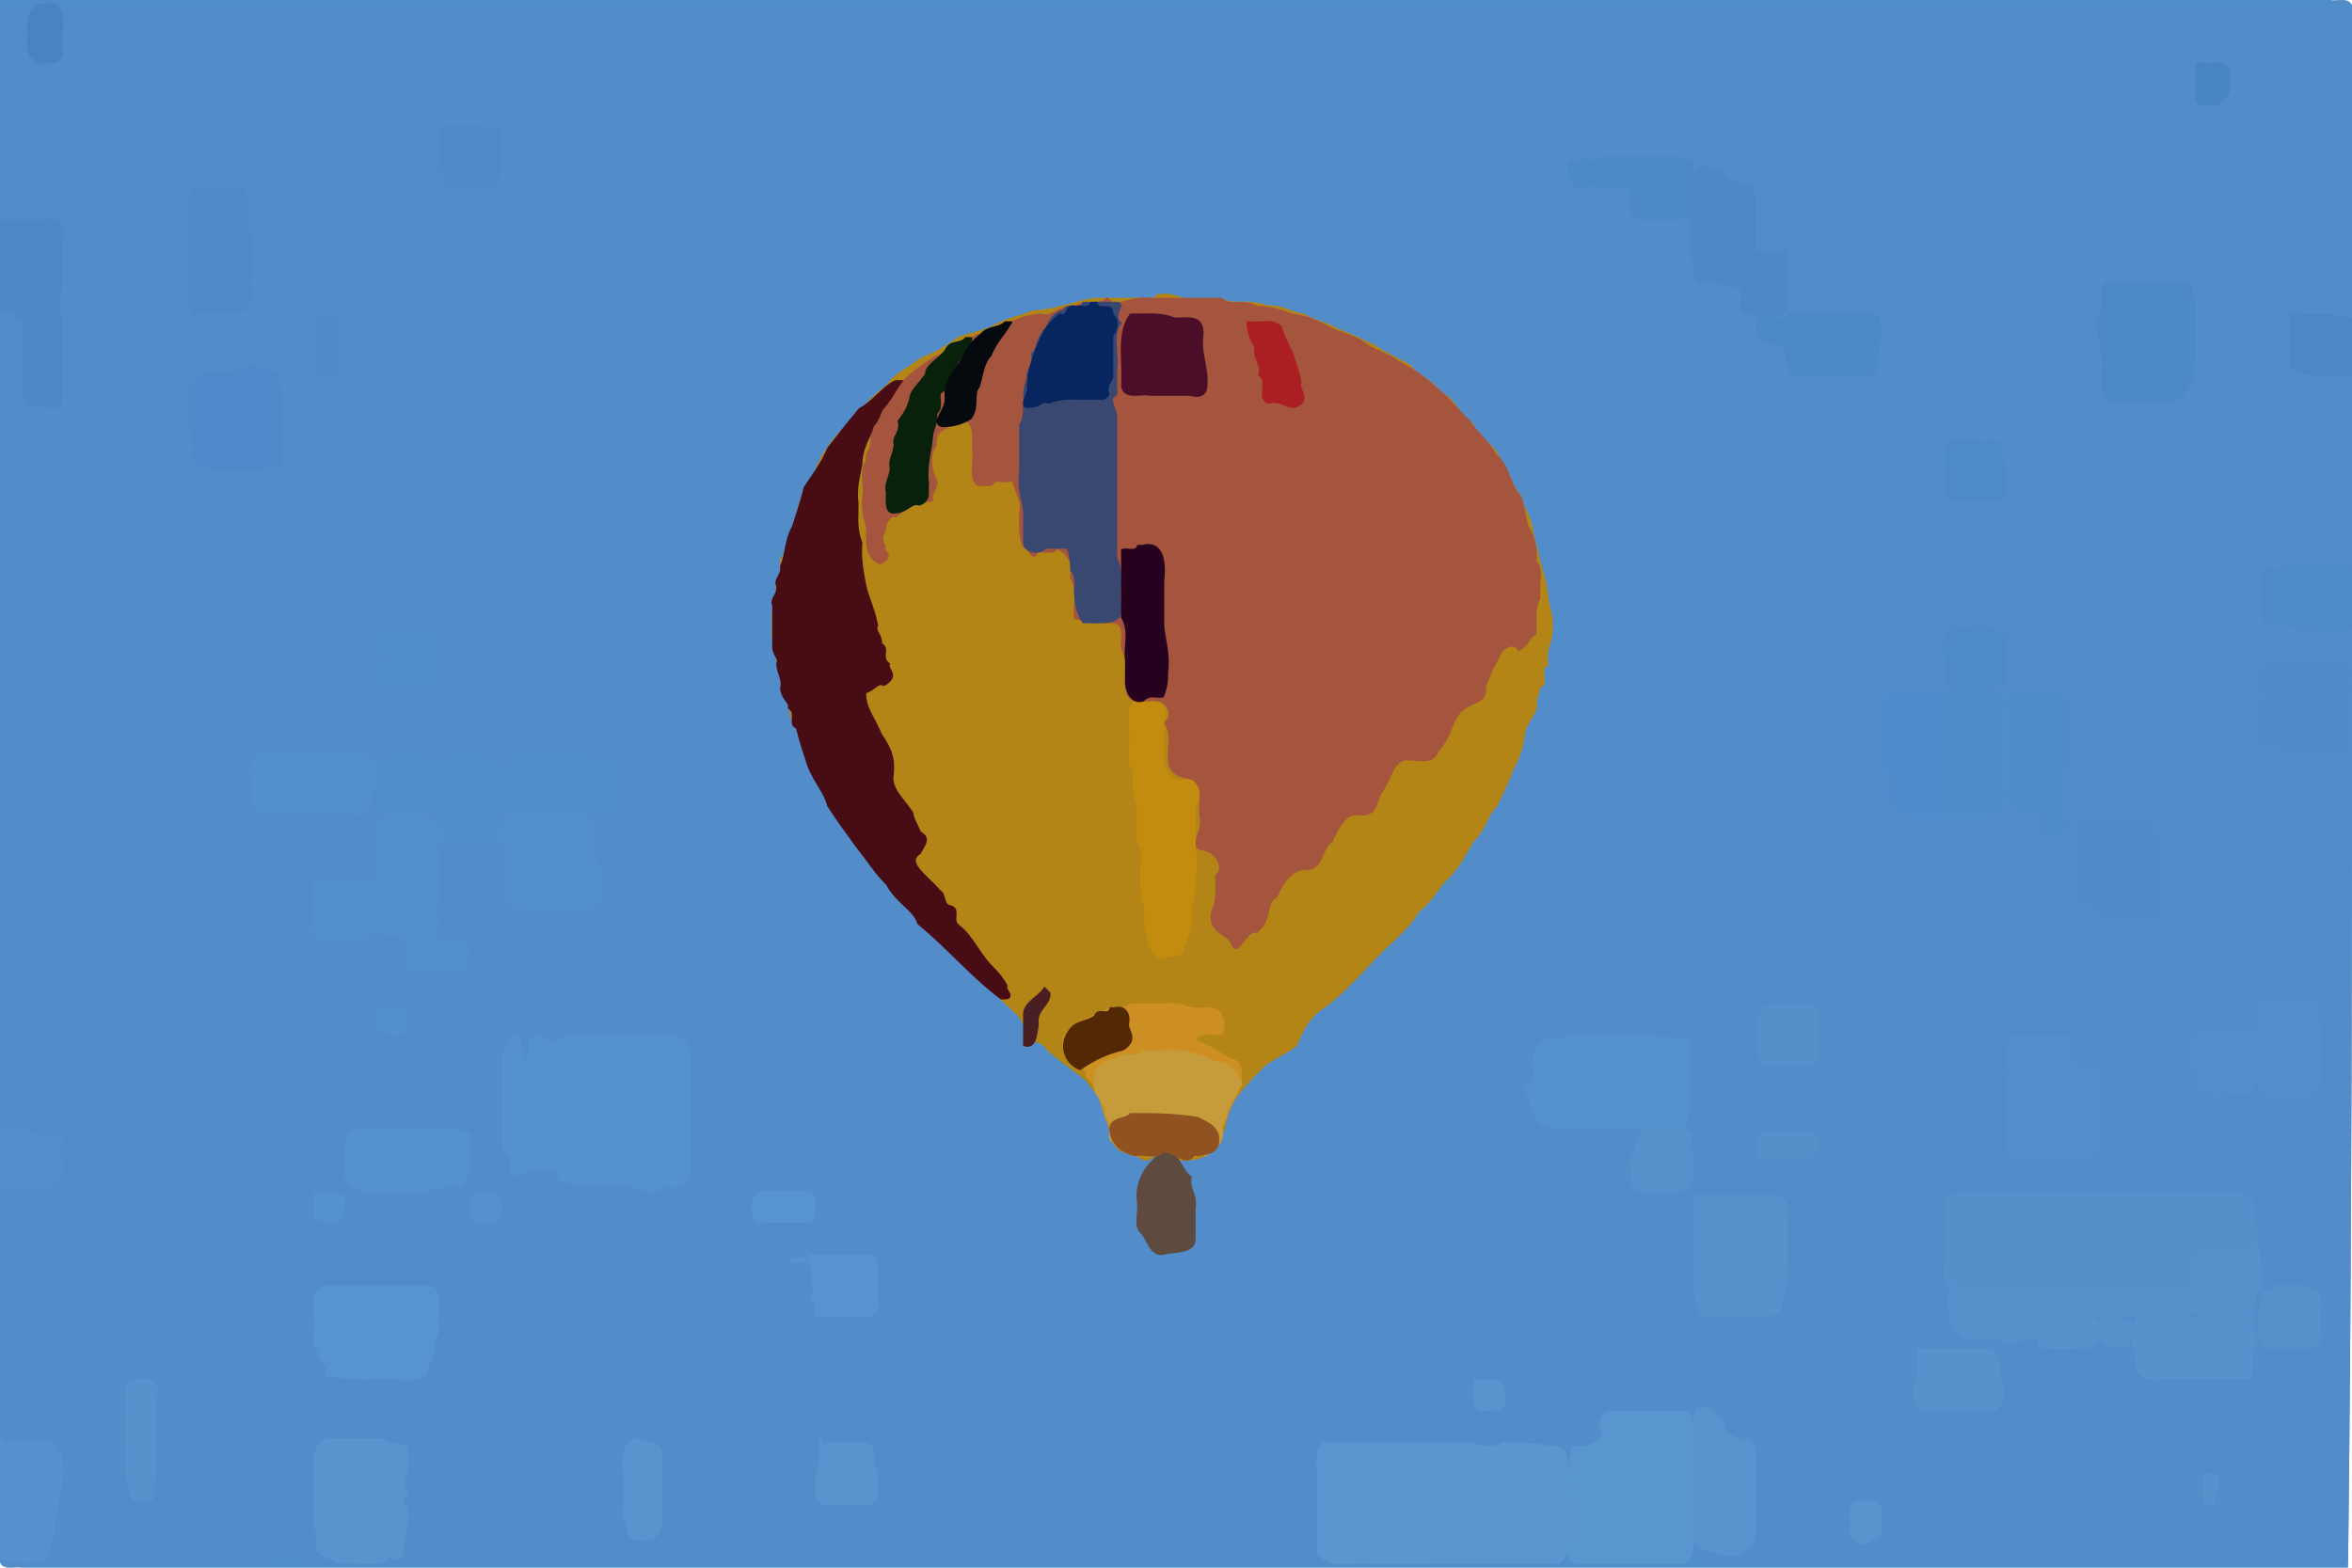 <svg xmlns="http://www.w3.org/2000/svg" width="600" height="400" viewbox="0 0 600 400">
<path d="M 0.50 0.50 C 0.50 83.17, 0.50 165.83, 0.50 248.50 C 0.50 290.83, 0.50 332.17, 0.50 373.50 C 0.50 379.17, 0.50 383.83, 0.50 388.50 C 0.50 391.83, 0.50 394.17, 0.50 396.50 C -0.53 400.86, 3.61 399.06, 5.50 399.50 C 16.50 399.50, 26.50 399.50, 36.50 399.50 C 58.17 399.50, 78.83 399.50, 99.50 399.50 C 266.50 399.50, 432.50 399.50, 598.50 399.50 C 599.50 316.83, 599.50 234.17, 599.50 151.50 C 599.50 109.17, 599.50 67.83, 599.50 26.50 C 599.50 20.83, 599.50 16.17, 599.50 11.50 C 599.50 8.17, 599.50 5.83, 599.50 3.50 C 600.53 -0.86, 596.39 0.94, 594.50 0.50 C 583.50 0.50, 573.50 0.50, 563.50 0.50 C 541.83 0.50, 521.17 0.50, 500.50 0.50 C 333.50 0.50, 167.50 0.50, 1.50 0.50 Z" fill="rgb(81.26,140.852,200.986)" stroke="rgb(81.26,140.852,200.986)" stroke-width="1" />
<path d="M 0.50 2.50 C 0.50 84.83, 0.50 167.17, 0.50 249.50 C 0.50 291.50, 0.50 332.50, 0.50 373.50 C 0.50 379.17, 0.50 383.83, 0.50 388.50 C 0.50 391.83, 0.50 394.17, 0.50 396.50 C 0.53 399.29, 5.50 398.92, 6.50 397.50 C 9.77 396.75, 10.97 398.53, 13.50 398.50 C 16.83 398.50, 19.17 398.50, 21.50 398.50 C 24.78 398.04, 27.87 399.54, 29.50 397.50 C 33.47 396.88, 35.26 398.85, 37.50 397.50 C 40.79 397.13, 42.67 397.77, 44.50 398.50 C 47.42 397.87, 50.70 396.28, 52.50 398.50 C 57.83 396.55, 63.52 397.89, 68.50 397.50 C 73.83 396.55, 79.52 397.89, 84.50 397.50 C 90.50 397.50, 95.50 397.50, 100.50 397.50 C 103.50 397.50, 105.50 397.50, 107.50 397.50 C 110.53 397.44, 112.95 397.32, 115.50 397.50 C 121.50 397.50, 126.50 397.50, 131.50 397.50 C 142.50 397.50, 152.50 397.50, 162.50 397.50 C 183.83 397.50, 204.17 397.50, 224.50 397.50 C 266.83 397.50, 308.17 397.50, 349.50 397.50 C 370.83 397.50, 391.17 397.50, 411.50 397.50 C 417.17 397.50, 421.83 397.50, 426.50 397.50 C 429.83 397.50, 432.17 397.50, 434.50 397.50 C 437.95 399.42, 439.83 397.65, 442.50 397.50 C 453.50 397.50, 463.50 397.50, 473.50 397.50 C 476.81 398.92, 478.03 396.71, 480.50 397.50 C 483.95 399.42, 485.83 397.65, 488.50 397.50 C 491.30 399.72, 494.58 398.13, 496.50 397.50 C 500.26 396.80, 501.74 399.20, 504.50 398.50 C 506.74 396.94, 510.26 396.94, 511.50 398.50 C 515.00 398.58, 516.73 396.77, 519.50 397.50 C 522.58 400.37, 524.81 396.39, 527.50 397.50 C 530.95 399.42, 532.83 397.65, 535.50 397.50 C 538.81 397.08, 540.03 399.29, 542.50 398.50 C 546.05 397.32, 548.47 397.44, 550.50 398.50 C 553.04 396.92, 556.96 396.92, 558.50 398.50 C 561.53 397.44, 563.95 397.32, 566.50 397.50 C 569.58 400.37, 571.81 396.39, 574.50 397.50 C 577.95 399.42, 579.83 397.65, 582.50 397.50 C 585.70 398.79, 588.30 398.79, 590.50 397.50 C 593.53 398.56, 595.95 398.68, 598.50 398.50 C 599.50 316.17, 599.50 233.83, 599.50 151.50 C 599.50 109.50, 599.50 68.50, 599.50 27.50 C 599.50 21.83, 599.50 17.17, 599.50 12.50 C 599.50 9.17, 599.50 6.83, 599.50 4.50 C 599.38 1.29, 595.26 3.08, 593.50 2.50 C 582.50 2.50, 572.50 2.50, 562.50 2.50 C 540.83 2.50, 520.17 2.50, 499.50 2.50 C 332.83 2.50, 167.17 2.50, 1.50 2.50 Z" fill="rgb(82.179,141.156,201.788)" stroke="rgb(82.179,141.156,201.788)" stroke-width="1" />
<path d="M 295.50 75.50 C 293.87 77.54, 290.78 76.04, 288.50 76.50 C 284.83 76.50, 282.17 76.50, 279.50 76.50 C 275.45 76.90, 273.20 78.25, 270.50 78.50 C 267.12 79.86, 263.88 79.14, 261.50 80.50 C 258.16 81.49, 255.71 82.21, 253.50 83.50 C 250.10 85.14, 247.11 85.37, 244.50 86.50 C 240.97 89.17, 238.32 90.54, 235.50 91.50 C 231.73 94.24, 228.74 95.47, 226.50 98.50 C 222.86 101.48, 221.48 102.86, 219.50 105.50 C 215.97 109.08, 213.05 111.51, 211.50 114.50 C 208.70 117.70, 208.67 121.04, 206.50 123.50 C 204.75 126.86, 203.82 129.55, 203.50 132.50 C 202.18 136.31, 201.25 138.87, 200.50 141.50 C 198.89 142.97, 199.70 144.44, 199.50 145.50 C 199.77 148.08, 197.70 148.70, 198.50 150.50 C 198.25 154.20, 196.90 156.45, 197.50 159.50 C 196.72 163.63, 199.00 165.49, 198.50 168.50 C 199.49 171.70, 199.51 174.30, 200.50 176.50 C 202.35 179.82, 201.38 183.30, 203.50 185.50 C 205.14 188.90, 205.37 191.89, 206.50 194.50 C 208.13 198.46, 209.64 201.05, 211.50 203.50 C 212.50 207.11, 214.78 209.19, 216.50 211.50 C 218.38 215.22, 220.27 217.93, 222.50 220.50 C 225.80 224.18, 227.54 227.09, 230.50 229.50 C 233.23 231.51, 234.52 235.62, 237.50 237.50 C 240.83 240.83, 243.17 243.17, 245.50 245.50 C 249.35 248.36, 250.71 249.93, 253.50 252.50 C 256.60 256.27, 260.58 258.25, 261.50 261.50 C 264.11 262.97, 263.30 264.44, 263.50 265.50 C 266.40 265.13, 267.08 267.70, 268.50 268.50 C 271.91 271.46, 274.82 273.20, 277.50 275.50 C 279.84 279.16, 282.76 281.17, 282.50 284.50 C 283.68 288.23, 283.17 291.66, 286.50 293.50 C 288.97 292.70, 289.03 295.30, 290.50 294.50 C 292.73 297.22, 293.95 294.04, 295.50 294.50 C 299.00 294.42, 300.73 296.23, 303.50 295.50 C 308.17 295.52, 310.00 291.86, 311.50 289.50 C 312.63 285.89, 312.86 282.90, 314.50 280.50 C 317.17 276.83, 319.83 274.17, 322.50 271.50 C 325.59 269.25, 328.22 268.31, 330.50 266.50 C 332.08 262.38, 333.66 259.68, 336.50 257.50 C 343.75 252.58, 348.73 245.60, 354.50 240.50 C 357.80 237.29, 360.13 235.09, 361.50 232.50 C 365.64 229.17, 366.60 225.93, 369.50 223.50 C 372.53 220.26, 373.76 217.27, 375.50 214.50 C 378.91 211.14, 378.97 207.81, 381.50 205.50 C 383.17 201.97, 384.54 199.32, 385.50 196.50 C 387.25 193.14, 388.18 190.45, 388.50 187.50 C 389.07 183.38, 392.44 181.83, 391.50 178.50 C 392.70 176.44, 391.89 174.97, 393.50 174.50 C 393.79 172.15, 392.72 170.24, 394.50 169.50 C 393.77 165.73, 395.58 164.00, 395.50 161.50 C 396.10 157.45, 394.75 155.20, 394.50 152.50 C 394.18 148.69, 393.25 146.13, 392.50 143.50 C 391.75 139.87, 390.82 137.31, 390.50 134.50 C 389.64 130.83, 387.89 128.95, 387.50 126.50 C 384.70 123.30, 384.67 119.96, 382.50 117.50 C 380.67 113.35, 376.55 111.56, 375.50 108.50 C 371.46 105.27, 370.63 101.88, 367.50 100.50 C 364.48 96.75, 361.52 96.25, 359.50 93.50 C 355.96 91.52, 353.14 90.23, 350.50 88.50 C 346.97 86.83, 344.32 85.46, 341.50 84.50 C 337.89 82.37, 334.90 82.14, 332.50 80.50 C 328.77 79.99, 326.63 78.05, 323.50 78.50 C 320.23 77.21, 317.32 77.46, 314.50 77.50 C 310.83 76.50, 308.17 76.50, 305.50 76.50 C 301.37 77.28, 299.51 75.00, 296.50 75.50 Z" fill="rgb(178.575,132.098,22.16)" stroke="rgb(178.575,132.098,22.16)" stroke-width="1" />
<path d="M 282.50 76.50 C 280.45 78.64, 276.65 76.58, 274.50 78.50 C 270.38 78.07, 268.83 81.44, 265.50 80.50 C 261.29 80.85, 258.86 82.09, 256.50 83.50 C 253.17 86.31, 249.23 84.24, 247.50 87.50 C 244.25 89.84, 241.17 90.17, 238.50 91.50 C 234.58 93.88, 232.01 96.13, 229.50 98.50 C 227.00 102.24, 226.08 105.21, 223.50 107.50 C 221.72 109.24, 222.79 111.15, 222.50 112.50 C 222.77 115.08, 220.70 115.70, 221.50 117.50 C 219.41 120.44, 220.99 123.90, 220.50 126.50 C 219.90 130.55, 221.25 132.80, 221.50 135.50 C 221.12 139.66, 221.81 142.36, 224.50 143.50 C 228.36 141.44, 224.49 141.03, 225.50 139.50 C 223.70 136.70, 225.77 136.08, 225.50 134.50 C 226.03 132.36, 227.36 131.03, 228.50 131.50 C 230.73 129.58, 231.95 128.64, 233.50 128.50 C 234.97 126.89, 236.44 127.70, 237.50 127.50 C 237.23 124.92, 239.30 124.30, 238.50 122.50 C 236.90 119.65, 236.90 115.35, 238.50 113.50 C 237.93 108.26, 243.49 108.98, 245.50 106.50 C 249.60 108.16, 248.21 111.68, 248.50 114.50 C 248.99 118.10, 247.41 121.56, 249.50 123.50 C 251.56 123.30, 253.03 124.11, 253.50 122.50 C 255.85 122.21, 257.76 123.28, 258.50 121.50 C 259.00 125.51, 261.28 127.37, 260.50 130.50 C 260.46 134.32, 260.21 137.23, 261.50 139.50 C 263.03 139.49, 263.44 143.36, 264.50 140.50 C 266.85 140.21, 268.76 141.28, 269.50 139.50 C 273.58 141.31, 273.86 144.27, 273.50 147.50 C 275.63 150.76, 273.98 154.58, 274.50 157.50 C 278.17 158.50, 280.83 158.50, 283.50 158.50 C 288.00 158.56, 285.96 163.26, 286.50 165.50 C 288.59 168.44, 287.01 171.90, 287.50 174.50 C 287.41 179.16, 290.63 178.59, 293.50 178.50 C 297.81 177.50, 300.14 182.55, 297.50 184.50 C 299.59 187.44, 298.01 190.90, 298.50 193.50 C 298.02 197.38, 302.10 198.21, 304.50 198.50 C 307.63 201.76, 305.98 205.58, 306.50 208.50 C 307.58 211.93, 303.47 215.62, 306.50 216.50 C 310.49 216.65, 312.95 221.63, 310.50 223.50 C 310.54 227.32, 310.79 230.23, 309.50 232.50 C 308.29 237.62, 312.72 237.63, 314.50 240.50 C 315.30 244.63, 317.68 236.76, 320.50 237.50 C 324.32 234.45, 322.28 230.39, 325.50 228.50 C 326.98 224.84, 329.30 221.89, 332.50 221.50 C 337.48 222.03, 336.58 216.28, 339.50 214.50 C 341.12 211.02, 343.13 207.00, 346.50 207.50 C 351.55 208.35, 350.63 203.37, 352.50 201.50 C 354.61 198.12, 355.26 194.03, 358.50 193.50 C 361.77 193.44, 365.62 194.80, 366.50 191.50 C 369.65 188.17, 369.84 185.03, 371.50 182.50 C 373.98 178.50, 379.29 179.60, 378.50 175.50 C 379.69 171.50, 381.38 169.12, 382.50 166.50 C 384.17 164.01, 386.83 164.01, 387.50 165.50 C 389.86 164.32, 389.64 162.48, 391.50 161.50 C 391.46 157.68, 391.21 154.77, 392.50 152.50 C 392.01 148.90, 393.59 145.44, 391.50 143.50 C 391.78 139.44, 391.01 136.82, 389.50 134.50 C 388.21 130.96, 388.82 127.62, 386.50 125.50 C 384.41 121.73, 384.22 118.59, 381.50 116.50 C 379.26 112.52, 376.30 110.25, 374.50 107.50 C 370.61 103.85, 369.37 101.61, 366.50 99.50 C 362.67 96.09, 359.70 94.01, 356.50 92.50 C 352.97 89.84, 349.83 89.65, 347.50 87.50 C 344.17 85.35, 341.03 85.16, 338.50 83.50 C 335.14 81.75, 332.45 80.82, 329.50 80.50 C 326.09 79.21, 323.42 78.57, 320.50 78.50 C 317.35 76.58, 313.55 78.64, 311.50 76.50 C 307.83 76.50, 305.17 76.50, 302.50 76.50 C 298.83 76.50, 296.17 76.50, 293.50 76.50 C 289.07 75.81, 286.93 78.19, 283.50 77.50 Z" fill="rgb(164.62,83.807,62.253)" stroke="rgb(164.62,83.807,62.253)" stroke-width="1" />
<path d="M 228.50 97.50 C 225.20 99.11, 222.80 102.89, 219.50 104.50 C 216.31 108.28, 213.94 111.40, 211.50 114.50 C 209.63 118.83, 207.39 121.59, 205.50 124.50 C 204.54 128.52, 203.46 131.48, 202.50 134.50 C 200.50 138.09, 200.82 141.63, 199.50 144.50 C 199.77 147.08, 197.70 147.70, 198.50 149.50 C 198.77 152.08, 196.70 152.70, 197.50 154.50 C 197.50 158.50, 197.50 161.50, 197.50 164.50 C 197.23 167.08, 199.30 167.70, 198.50 169.50 C 198.79 172.19, 200.09 173.45, 199.50 175.50 C 199.70 178.30, 201.77 178.92, 201.50 180.50 C 203.78 182.17, 201.22 184.83, 203.50 185.50 C 204.46 189.52, 205.54 192.48, 206.50 195.50 C 208.27 199.73, 210.73 202.27, 211.50 205.50 C 214.14 209.65, 216.43 212.53, 218.50 215.50 C 221.71 219.55, 223.63 222.72, 226.50 225.50 C 228.75 229.95, 233.42 231.98, 234.50 235.50 C 242.17 241.83, 248.38 249.26, 255.50 254.50 C 259.34 254.74, 255.79 252.65, 256.50 251.50 C 255.17 249.17, 253.83 247.83, 252.50 246.50 C 249.10 242.81, 247.90 239.19, 244.50 236.50 C 242.22 234.83, 244.78 232.17, 242.50 231.50 C 240.09 231.22, 241.07 228.08, 239.50 227.50 C 236.51 223.81, 230.42 220.19, 234.50 217.50 C 236.10 214.60, 236.78 213.92, 234.50 212.50 C 233.58 210.27, 232.64 209.05, 232.50 207.50 C 229.92 203.60, 226.84 201.33, 227.50 197.50 C 228.06 192.85, 226.30 190.17, 224.50 187.50 C 222.82 183.31, 220.20 180.51, 220.50 176.50 C 223.08 175.77, 223.70 173.70, 225.50 174.50 C 229.22 172.27, 226.04 171.05, 226.50 169.50 C 224.22 167.83, 226.78 165.17, 224.50 164.50 C 224.77 161.92, 222.70 161.30, 223.50 159.50 C 222.60 155.18, 221.21 152.48, 220.50 149.50 C 219.72 145.35, 219.16 142.11, 219.50 138.50 C 218.04 134.97, 218.57 131.61, 218.50 128.50 C 218.03 124.17, 218.97 121.42, 219.50 118.50 C 219.53 114.10, 221.65 111.56, 222.50 108.50 C 224.36 106.52, 224.14 104.68, 225.50 103.50 C 227.44 101.08, 228.28 99.21, 229.50 97.50 Z" fill="rgb(71.681,12.753,20.464)" stroke="rgb(71.681,12.753,20.464)" stroke-width="1" />
<path d="M 497.50 305.50 C 496.36 309.17, 496.37 313.31, 496.50 317.50 C 496.50 320.17, 496.50 321.83, 496.50 323.50 C 496.08 326.81, 498.29 328.03, 497.50 330.50 C 496.69 336.10, 498.85 340.89, 503.50 341.50 C 506.50 341.50, 508.50 341.50, 510.50 341.50 C 513.30 344.35, 515.26 340.75, 517.50 341.50 C 520.04 341.39, 520.61 338.43, 522.50 337.50 C 524.77 335.07, 527.19 335.42, 529.50 335.50 C 532.17 335.50, 533.83 335.50, 535.50 335.50 C 537.77 337.14, 540.19 334.52, 542.50 335.50 C 547.50 335.50, 551.50 335.50, 555.50 335.50 C 559.19 335.04, 559.81 335.04, 562.50 335.50 C 565.50 335.50, 567.50 335.50, 569.50 335.50 C 571.99 335.53, 575.03 336.00, 574.50 333.50 C 574.71 330.03, 576.92 328.81, 576.50 326.50 C 576.66 321.30, 574.76 317.95, 575.50 313.50 C 572.70 310.52, 575.85 309.26, 573.50 307.50 C 570.67 306.77, 568.79 306.13, 566.50 306.50 C 563.21 306.87, 561.33 306.23, 559.50 305.50 C 556.50 305.50, 554.50 305.50, 552.50 305.50 C 533.83 305.50, 516.17 305.50, 498.50 305.50 Z" fill="rgb(87.988,143.988,202.988)" stroke="rgb(87.988,143.988,202.988)" stroke-width="1" />
<path d="M 337.50 368.50 C 335.34 371.08, 337.04 375.25, 336.50 378.50 C 336.65 382.91, 335.90 386.69, 337.50 389.50 C 337.79 391.85, 336.72 393.76, 338.50 394.50 C 337.86 397.53, 339.47 399.14, 341.50 398.50 C 345.83 398.50, 349.17 398.50, 352.50 398.50 C 368.17 398.50, 382.83 398.50, 397.50 398.50 C 400.66 395.92, 398.96 391.75, 399.50 388.50 C 399.50 384.17, 399.50 380.83, 399.50 377.50 C 399.68 373.30, 399.90 368.26, 395.50 369.50 C 390.83 368.50, 387.17 368.50, 383.50 368.50 C 379.22 370.98, 376.24 367.83, 372.50 368.50 C 368.17 368.50, 364.83 368.50, 361.50 368.50 C 353.17 368.50, 345.83 368.50, 338.50 368.50 Z" fill="rgb(91.327,149.572,207.824)" stroke="rgb(91.327,149.572,207.824)" stroke-width="1" />
<path d="M 130.50 264.50 C 128.73 267.04, 128.24 270.12, 128.50 273.50 C 128.50 277.83, 128.50 281.17, 128.50 284.50 C 128.57 288.61, 128.04 291.97, 129.50 294.50 C 131.78 296.17, 129.22 298.83, 131.50 299.50 C 134.17 298.50, 135.83 298.50, 137.50 298.50 C 139.85 298.79, 141.76 297.72, 142.50 299.50 C 143.24 302.28, 145.15 301.21, 146.50 301.50 C 150.83 302.50, 154.17 302.50, 157.50 302.50 C 161.93 301.81, 164.07 304.19, 167.50 303.50 C 169.24 301.72, 171.15 302.79, 172.50 302.50 C 174.94 302.56, 175.72 300.11, 175.50 298.50 C 175.50 290.83, 175.50 284.17, 175.50 277.50 C 175.50 273.50, 175.50 270.50, 175.50 267.50 C 173.34 263.00, 168.89 265.04, 165.50 264.50 C 157.83 264.50, 151.17 264.50, 144.50 264.50 C 142.08 267.07, 141.40 265.17, 139.50 266.50 C 137.92 263.43, 134.78 264.69, 135.50 266.50 C 135.80 268.81, 135.38 271.07, 133.50 270.50 C 132.14 267.84, 133.39 265.52, 131.50 264.50 Z" fill="rgb(84.97,144.97,204.97)" stroke="rgb(84.97,144.97,204.97)" stroke-width="1" />
<path d="M 499.50 304.50 C 498.55 306.46, 495.42 304.40, 496.50 307.50 C 496.50 310.17, 496.50 311.83, 496.50 313.50 C 497.06 318.07, 495.32 322.60, 497.50 325.50 C 498.89 328.78, 504.46 326.87, 507.50 327.50 C 512.50 327.50, 516.50 327.50, 520.50 327.50 C 529.17 327.50, 536.83 327.50, 544.50 327.50 C 549.17 327.50, 552.83 327.50, 556.50 327.50 C 562.52 328.46, 556.21 318.02, 562.50 319.50 C 567.07 318.94, 571.60 320.68, 574.50 318.50 C 575.85 313.55, 573.72 310.63, 574.50 306.50 C 570.60 303.32, 566.07 305.06, 562.50 304.50 C 557.50 304.50, 553.50 304.50, 549.50 304.50 C 532.50 304.50, 516.50 304.50, 500.50 304.50 Z" fill="rgb(87.012,143.012,202.012)" stroke="rgb(87.012,143.012,202.012)" stroke-width="1" />
<path d="M 276.50 77.50 C 275.56 79.91, 272.44 77.09, 271.50 79.50 C 267.96 80.18, 267.90 83.36, 266.50 84.50 C 264.67 87.10, 264.87 89.12, 263.50 90.50 C 264.22 93.60, 261.78 94.40, 262.50 96.50 C 260.50 100.61, 262.50 105.39, 260.50 108.50 C 260.50 113.17, 260.50 116.83, 260.50 120.50 C 259.72 125.63, 261.85 128.55, 261.50 132.50 C 261.50 135.17, 261.50 136.83, 261.50 138.50 C 261.96 141.33, 266.09 140.79, 266.50 139.50 C 269.17 139.50, 270.83 139.50, 272.50 139.50 C 273.50 142.17, 273.50 143.83, 273.50 145.50 C 275.39 147.52, 274.14 149.84, 274.50 151.50 C 274.59 154.74, 275.34 156.70, 276.50 158.50 C 280.85 158.50, 286.77 159.37, 285.50 154.50 C 285.28 149.79, 286.20 145.60, 284.50 142.50 C 284.50 133.83, 284.50 126.17, 284.50 118.50 C 284.50 113.83, 284.50 110.17, 284.50 106.50 C 284.48 103.90, 281.99 101.88, 284.50 100.50 C 284.50 97.83, 284.50 96.17, 284.50 94.50 C 285.06 89.93, 283.32 85.40, 285.50 82.50 C 283.29 79.89, 287.37 77.44, 284.50 77.50 C 281.50 77.50, 279.50 77.50, 277.50 77.50 Z" fill="rgb(57.588,71.944,113.074)" stroke="rgb(57.588,71.944,113.074)" stroke-width="1" />
<path d="M 288.50 256.50 C 286.70 258.46, 283.42 256.82, 281.50 258.50 C 277.30 259.54, 275.25 262.36, 272.50 263.50 C 269.94 266.48, 273.05 270.82, 274.50 271.50 C 276.64 272.03, 277.97 273.36, 277.50 274.50 C 279.42 276.73, 280.36 277.95, 280.50 279.50 C 282.00 282.90, 282.16 285.45, 283.50 287.50 C 283.00 291.87, 287.02 293.88, 289.50 294.50 C 291.50 294.50, 292.50 294.50, 293.50 294.50 C 295.48 293.41, 297.32 291.04, 298.50 293.50 C 301.91 297.42, 304.58 293.59, 307.50 294.50 C 310.73 292.37, 311.93 290.42, 311.50 287.50 C 312.69 283.50, 314.38 281.12, 315.50 278.50 C 316.55 274.89, 317.18 270.59, 313.50 270.50 C 309.89 268.02, 307.21 266.72, 304.50 265.50 C 306.13 262.46, 309.22 263.96, 311.50 263.50 C 312.79 259.41, 310.59 257.21, 307.50 257.50 C 303.37 258.28, 301.51 256.00, 298.50 256.50 C 294.83 256.50, 292.17 256.50, 289.50 256.50 Z" fill="rgb(204.541,142.904,33.42)" stroke="rgb(204.541,142.904,33.42)" stroke-width="1" />
<path d="M 410.50 360.50 C 407.35 361.37, 408.58 364.30, 409.50 366.50 C 406.64 369.31, 404.23 369.80, 401.50 369.50 C 400.01 375.02, 400.58 380.40, 400.50 385.50 C 400.50 388.83, 400.50 391.17, 400.50 393.50 C 399.67 397.39, 401.61 399.33, 404.50 398.50 C 410.83 398.50, 416.17 398.50, 421.50 398.50 C 424.83 398.50, 427.17 398.50, 429.50 398.50 C 432.54 396.87, 431.04 393.78, 431.50 391.50 C 431.50 385.17, 431.50 379.83, 431.50 374.50 C 431.50 371.17, 431.50 368.83, 431.50 366.50 C 431.70 363.25, 431.91 359.52, 428.50 360.50 C 422.17 360.50, 416.83 360.50, 411.50 360.50 Z" fill="rgb(89.463,148.463,206.463)" stroke="rgb(89.463,148.463,206.463)" stroke-width="1" />
<path d="M 489.50 175.50 C 488.18 177.48, 485.47 176.08, 483.50 176.50 C 480.68 176.57, 480.27 179.60, 480.50 181.50 C 480.50 187.17, 480.50 191.83, 480.50 196.50 C 482.48 198.82, 481.08 201.53, 481.50 203.50 C 481.55 207.75, 485.56 207.50, 487.50 208.50 C 493.17 208.50, 497.83 208.50, 502.50 208.50 C 505.97 209.29, 507.19 207.08, 509.50 207.50 C 512.48 206.18, 511.08 203.47, 511.50 201.50 C 511.50 195.83, 511.50 191.17, 511.50 186.50 C 511.50 183.50, 511.50 181.50, 511.50 179.50 C 511.68 175.23, 507.47 176.90, 505.50 176.50 C 499.94 175.91, 494.38 177.73, 490.50 175.50 Z" fill="rgb(80.319,140.319,202.228)" stroke="rgb(80.319,140.319,202.228)" stroke-width="1" />
<path d="M 337.50 368.50 C 335.28 372.05, 337.08 377.27, 336.50 381.50 C 336.50 387.17, 336.50 391.83, 336.50 396.50 C 340.38 399.73, 345.94 397.91, 350.50 398.50 C 356.17 398.50, 360.83 398.50, 365.50 398.50 C 366.97 395.49, 366.17 389.79, 366.50 385.50 C 367.89 380.27, 367.48 375.30, 367.50 370.50 C 366.67 367.33, 362.95 369.05, 361.50 368.50 C 358.17 368.50, 355.83 368.50, 353.50 368.50 C 347.83 368.50, 343.17 368.50, 338.50 368.50 Z" fill="rgb(90.975,149.975,207.975)" stroke="rgb(90.975,149.975,207.975)" stroke-width="1" />
<path d="M 400.50 264.50 C 399.18 266.48, 396.47 265.08, 394.50 265.50 C 391.07 267.77, 391.42 270.19, 391.50 272.50 C 392.88 276.12, 387.21 277.43, 390.50 279.50 C 390.28 283.01, 391.77 284.80, 393.50 286.50 C 398.05 288.72, 403.27 286.92, 407.50 287.50 C 413.17 287.50, 417.83 287.50, 422.50 287.50 C 425.50 287.50, 427.50 287.50, 429.50 287.50 C 430.50 284.50, 430.50 282.50, 430.50 280.50 C 430.50 274.83, 430.50 270.17, 430.50 265.50 C 420.17 264.50, 410.83 264.50, 401.50 264.50 Z" fill="rgb(85.375,145.192,204.352)" stroke="rgb(85.375,145.192,204.352)" stroke-width="1" />
<path d="M 291.50 268.50 C 290.48 270.39, 288.16 269.14, 286.50 269.50 C 284.09 271.11, 281.91 270.89, 280.50 272.50 C 279.50 274.17, 279.50 275.83, 279.50 277.50 C 280.51 280.77, 283.12 281.97, 282.50 284.50 C 284.39 286.52, 283.14 288.84, 283.50 290.50 C 285.92 293.10, 287.56 294.17, 289.50 294.50 C 292.16 294.14, 294.48 295.39, 295.50 293.50 C 297.67 289.43, 299.68 294.48, 301.50 295.50 C 304.19 295.21, 305.45 293.91, 307.50 294.50 C 310.06 292.32, 311.37 291.80, 311.50 289.50 C 310.78 286.40, 313.22 285.60, 312.50 283.50 C 314.10 280.33, 315.18 278.37, 316.50 276.50 C 315.46 273.79, 313.21 271.54, 311.50 271.50 C 308.45 271.09, 307.19 269.79, 305.50 269.50 C 301.10 267.72, 296.52 268.78, 292.50 268.50 Z" fill="rgb(197.128,156.342,57.093)" stroke="rgb(197.128,156.342,57.093)" stroke-width="1" />
<path d="M 289.50 179.50 C 287.41 181.44, 288.99 184.90, 288.50 187.50 C 288.99 191.10, 287.41 194.56, 289.50 196.50 C 289.46 200.32, 289.21 203.23, 290.50 205.50 C 290.50 209.17, 290.50 211.83, 290.50 214.50 C 292.59 217.44, 291.01 220.90, 291.50 223.50 C 290.90 227.55, 292.25 229.80, 292.50 232.50 C 291.90 236.55, 293.25 238.80, 293.50 241.50 C 294.68 243.00, 296.52 245.61, 297.50 243.50 C 299.81 243.80, 302.07 243.38, 301.50 241.50 C 302.91 238.14, 304.15 235.71, 303.50 232.50 C 303.75 228.80, 305.10 226.55, 304.50 223.50 C 305.37 219.47, 304.30 217.97, 304.50 214.50 C 304.50 210.83, 304.50 208.17, 304.50 205.50 C 307.01 202.43, 304.57 198.21, 301.50 199.50 C 297.16 199.15, 296.24 195.15, 296.50 192.50 C 296.50 188.83, 296.50 186.17, 296.50 183.50 C 297.91 178.09, 293.21 179.79, 290.50 179.50 Z" fill="rgb(195.808,140.086,15.662)" stroke="rgb(195.808,140.086,15.662)" stroke-width="1" />
<path d="M 537.50 72.50 C 535.61 73.52, 536.86 75.84, 536.50 77.50 C 537.22 80.60, 534.78 81.40, 535.50 83.50 C 535.73 88.21, 537.11 91.44, 536.50 95.50 C 536.86 98.16, 535.61 100.48, 537.50 101.50 C 539.17 102.50, 540.83 102.50, 542.50 102.50 C 547.40 101.93, 552.27 103.70, 555.50 101.50 C 559.38 98.61, 559.49 94.58, 559.50 90.50 C 559.50 85.50, 559.50 81.50, 559.50 77.50 C 558.67 75.36, 559.05 72.41, 557.50 72.50 C 554.83 72.50, 553.17 72.50, 551.50 72.50 C 546.50 72.50, 542.50 72.50, 538.50 72.50 Z" fill="rgb(77.0,137.0,199.0)" stroke="rgb(77.0,137.0,199.0)" stroke-width="1" />
<path d="M 432.50 305.50 C 432.50 313.50, 432.50 321.50, 432.50 329.50 C 433.33 332.10, 433.13 334.12, 434.50 335.50 C 437.17 335.50, 438.83 335.50, 440.50 335.50 C 445.40 334.93, 450.27 336.70, 453.50 334.50 C 454.15 330.55, 456.28 327.63, 455.50 323.50 C 455.50 318.50, 455.50 314.50, 455.50 310.50 C 456.93 303.67, 449.95 305.89, 446.50 305.50 C 441.50 305.50, 437.50 305.50, 433.50 305.50 Z" fill="rgb(87.0,146.0,204.0)" stroke="rgb(87.0,146.0,204.0)" stroke-width="1" />
<path d="M 82.50 328.50 C 78.75 329.83, 81.19 335.06, 80.50 338.50 C 80.86 341.16, 79.61 343.48, 81.50 344.50 C 81.19 347.57, 84.58 348.11, 83.50 350.50 C 87.90 351.47, 91.60 351.73, 95.50 351.50 C 100.40 350.93, 105.27 352.70, 108.50 350.50 C 108.91 347.45, 110.21 346.19, 110.50 344.50 C 109.78 341.40, 112.22 340.60, 111.50 338.50 C 110.96 334.10, 113.31 328.49, 108.50 328.50 C 99.50 328.50, 91.50 328.50, 83.50 328.50 Z" fill="rgb(87.651,147.0,207.0)" stroke="rgb(87.651,147.0,207.0)" stroke-width="1" />
<path d="M 83.50 367.50 C 79.62 368.90, 80.56 373.68, 80.50 377.50 C 80.50 382.17, 80.50 385.83, 80.50 389.50 C 82.30 392.44, 80.07 394.08, 81.50 395.50 C 83.28 398.07, 84.85 396.80, 86.50 398.50 C 91.49 397.80, 96.78 400.26, 99.50 396.50 C 102.42 399.32, 102.81 394.76, 102.50 393.50 C 103.50 390.83, 103.50 389.17, 103.50 387.50 C 104.54 384.43, 100.69 383.00, 103.50 381.50 C 102.48 378.50, 102.48 377.50, 103.50 375.50 C 103.50 372.83, 103.50 371.17, 103.50 369.50 C 100.84 368.14, 98.52 369.39, 97.50 367.50 C 92.50 367.50, 88.50 367.50, 84.50 367.50 Z" fill="rgb(89.035,148.035,206.035)" stroke="rgb(89.035,148.035,206.035)" stroke-width="1" />
<path d="M 513.50 264.50 C 511.32 267.40, 513.06 271.93, 512.50 275.50 C 512.50 280.50, 512.50 284.50, 512.50 288.50 C 512.86 291.16, 511.61 293.48, 513.50 294.50 C 515.52 296.39, 517.84 295.14, 519.50 295.50 C 524.50 295.50, 528.50 295.50, 532.50 295.50 C 537.14 293.07, 534.87 288.18, 535.50 284.50 C 534.84 279.84, 537.50 273.41, 532.50 272.50 C 526.10 273.96, 527.65 267.80, 527.50 264.50 C 522.50 264.50, 518.50 264.50, 514.50 264.50 Z" fill="rgb(85.641,142.177,202.999)" stroke="rgb(85.641,142.177,202.999)" stroke-width="1" />
<path d="M 577.50 240.50 C 575.32 243.40, 577.06 247.93, 576.50 251.50 C 576.50 256.50, 576.50 260.50, 576.50 264.50 C 577.07 269.40, 575.30 274.27, 577.50 277.50 C 580.73 280.70, 585.60 278.93, 589.50 279.50 C 592.61 278.94, 591.00 275.66, 591.50 274.50 C 591.50 271.50, 591.50 269.50, 591.50 267.50 C 591.50 262.50, 591.50 258.50, 591.50 254.50 C 591.22 249.48, 592.28 244.90, 590.50 241.50 C 586.50 240.50, 582.50 240.50, 578.50 240.50 Z" fill="rgb(83.047,142.0,202.016)" stroke="rgb(83.047,142.0,202.016)" stroke-width="1" />
<path d="M 537.50 208.50 C 535.56 211.27, 528.50 207.05, 529.50 212.50 C 529.50 216.83, 529.50 220.17, 529.50 223.50 C 529.39 227.67, 528.61 232.92, 533.50 231.50 C 536.36 232.48, 536.14 234.32, 537.50 235.50 C 540.17 235.50, 541.83 235.50, 543.50 235.50 C 545.83 235.50, 547.17 235.50, 548.50 235.50 C 551.05 235.59, 550.67 232.64, 551.50 231.50 C 551.50 227.17, 551.50 223.83, 551.50 220.50 C 551.50 216.03, 549.80 213.26, 550.50 209.50 C 545.55 209.85, 542.63 207.72, 538.50 208.50 Z" fill="rgb(81.002,140.002,200.002)" stroke="rgb(81.002,140.002,200.002)" stroke-width="1" />
<path d="M 63.50 93.50 C 60.96 95.27, 57.88 95.76, 54.50 95.50 C 49.21 95.23, 47.91 98.75, 48.50 102.50 C 47.80 107.26, 49.50 110.03, 49.50 113.50 C 49.79 115.85, 48.72 117.76, 50.50 118.50 C 53.19 118.79, 54.45 120.09, 56.50 119.50 C 60.83 119.50, 64.17 119.50, 67.50 119.50 C 68.65 117.13, 72.29 119.93, 71.50 117.50 C 71.50 114.83, 71.50 113.17, 71.50 111.50 C 71.50 107.17, 71.50 103.83, 71.50 100.50 C 71.77 97.92, 69.70 97.30, 70.50 95.50 C 67.45 95.09, 66.19 93.79, 64.50 93.50 Z" fill="rgb(80.41,138.41,201.41)" stroke="rgb(80.41,138.41,201.41)" stroke-width="1" />
<path d="M 129.50 208.50 C 126.81 211.09, 129.81 216.48, 128.50 218.50 C 131.38 220.48, 126.18 222.32, 129.50 223.50 C 128.79 226.19, 130.09 227.45, 129.50 229.50 C 130.56 232.77, 135.79 230.88, 138.50 231.50 C 143.17 231.50, 146.83 231.50, 150.50 231.50 C 153.26 230.93, 153.93 230.26, 153.50 228.50 C 150.21 226.09, 155.79 223.91, 152.50 222.50 C 151.20 219.20, 151.54 214.48, 151.50 210.50 C 150.44 207.23, 145.21 209.12, 142.50 208.50 C 137.83 208.50, 134.17 208.50, 130.50 208.50 Z" fill="rgb(83.0,143.0,203.0)" stroke="rgb(83.0,143.0,203.0)" stroke-width="1" />
<path d="M 577.50 168.50 C 575.34 171.08, 577.04 175.25, 576.50 178.50 C 576.50 182.83, 576.50 186.17, 576.50 189.50 C 580.08 192.66, 584.25 190.96, 587.50 191.50 C 591.83 191.50, 595.17 191.50, 598.50 191.50 C 599.50 184.50, 599.50 177.50, 599.50 170.50 C 598.44 167.23, 593.21 169.12, 590.50 168.50 C 585.83 168.50, 582.17 168.50, 578.50 168.50 Z" fill="rgb(81.0,140.0,200.0)" stroke="rgb(81.0,140.0,200.0)" stroke-width="1" />
<path d="M 433.50 359.50 C 431.34 362.08, 433.04 366.25, 432.50 369.50 C 432.50 373.83, 432.50 377.17, 432.50 380.50 C 432.50 384.83, 432.50 388.17, 432.50 391.50 C 432.26 394.61, 435.12 395.01, 436.50 395.50 C 439.17 396.50, 440.83 396.50, 442.50 396.50 C 445.91 396.12, 448.20 392.16, 447.50 388.50 C 447.50 383.83, 447.50 380.17, 447.50 376.50 C 447.33 372.61, 448.53 366.94, 444.50 367.50 C 441.65 367.04, 439.34 365.42, 439.50 363.50 C 438.08 360.90, 436.44 359.83, 434.50 359.50 Z" fill="rgb(88.575,147.147,205.29)" stroke="rgb(88.575,147.147,205.29)" stroke-width="1" />
<path d="M 539.50 256.50 C 535.72 257.45, 536.45 261.19, 536.50 264.50 C 536.03 268.83, 536.97 271.58, 537.50 274.50 C 537.79 276.85, 536.72 278.76, 538.50 279.50 C 540.92 277.93, 541.60 279.83, 543.50 278.50 C 547.96 279.27, 550.26 277.25, 553.50 277.50 C 555.17 275.22, 557.83 277.78, 558.50 275.50 C 558.23 272.92, 560.30 272.30, 559.50 270.50 C 559.50 268.17, 559.50 266.83, 559.50 265.50 C 556.78 263.27, 559.96 262.05, 559.50 260.50 C 558.55 255.72, 554.81 256.45, 551.50 256.50 C 547.17 256.50, 543.83 256.50, 540.50 256.50 Z" fill="rgb(84.723,141.254,202.077)" stroke="rgb(84.723,141.254,202.077)" stroke-width="1" />
<path d="M 512.50 176.50 C 512.50 183.50, 512.50 190.50, 512.50 197.50 C 512.85 201.61, 511.04 207.05, 515.50 207.50 C 519.83 207.50, 523.17 207.50, 526.50 207.50 C 527.50 199.50, 527.50 192.50, 527.50 185.50 C 527.00 181.73, 529.24 175.69, 524.50 176.50 C 520.17 176.50, 516.83 176.50, 513.50 176.50 Z" fill="rgb(80.247,139.75,199.75)" stroke="rgb(80.247,139.75,199.75)" stroke-width="1" />
<path d="M 497.50 176.50 C 495.34 179.08, 497.04 183.25, 496.50 186.50 C 496.50 190.83, 496.50 194.17, 496.50 197.50 C 496.44 201.62, 496.18 206.35, 498.50 207.50 C 502.83 207.50, 506.17 207.50, 509.50 207.50 C 512.66 204.92, 510.96 200.75, 511.50 197.50 C 511.50 193.17, 511.50 189.83, 511.50 186.50 C 510.77 182.67, 513.30 177.10, 509.50 176.50 C 505.17 176.50, 501.83 176.50, 498.50 176.50 Z" fill="rgb(80.0,140.0,202.0)" stroke="rgb(80.0,140.0,202.0)" stroke-width="1" />
<path d="M 97.50 208.50 C 95.37 210.76, 97.02 214.58, 96.50 217.50 C 96.50 221.83, 96.50 225.17, 96.50 228.50 C 97.23 232.33, 94.70 237.90, 98.50 238.50 C 102.97 238.50, 105.74 240.20, 109.50 239.50 C 112.77 237.44, 110.88 232.21, 111.50 229.50 C 111.50 225.17, 111.50 221.83, 111.50 218.50 C 110.90 214.31, 113.11 209.63, 109.50 208.50 C 105.17 208.50, 101.83 208.50, 98.50 208.50 Z" fill="rgb(83.0,143.0,203.0)" stroke="rgb(83.0,143.0,203.0)" stroke-width="1" />
<path d="M 65.50 192.50 C 63.37 194.76, 65.02 198.58, 64.50 201.50 C 64.50 203.83, 64.50 205.17, 64.50 206.50 C 67.17 207.50, 68.83 207.50, 70.50 207.50 C 74.83 207.50, 78.17 207.50, 81.50 207.50 C 83.83 207.50, 85.17 207.50, 86.50 207.50 C 88.51 205.06, 91.15 209.70, 92.50 206.50 C 95.51 207.17, 94.06 204.40, 94.50 203.50 C 94.79 200.81, 96.09 199.55, 95.50 197.50 C 96.92 191.61, 91.67 192.39, 88.50 192.50 C 80.50 192.50, 73.50 192.50, 66.50 192.50 Z" fill="rgb(82.894,142.894,204.894)" stroke="rgb(82.894,142.894,204.894)" stroke-width="1" />
<path d="M 49.50 48.50 C 47.37 50.76, 49.02 54.58, 48.50 57.50 C 48.50 61.83, 48.50 65.17, 48.50 68.50 C 48.65 72.91, 47.90 76.69, 49.50 79.50 C 53.83 79.50, 57.17 79.50, 60.50 79.50 C 65.30 78.90, 62.77 73.33, 63.50 70.50 C 63.50 66.17, 63.50 62.83, 63.50 59.50 C 61.27 55.81, 63.88 51.12, 61.50 48.50 C 57.17 48.50, 53.83 48.50, 50.50 48.50 Z" fill="rgb(81.048,136.048,200.048)" stroke="rgb(81.048,136.048,200.048)" stroke-width="1" />
<path d="M 90.50 288.50 C 87.17 290.40, 88.93 294.40, 88.50 297.50 C 87.37 302.84, 92.07 303.96, 95.50 303.50 C 99.50 303.50, 102.50 303.50, 105.50 303.50 C 110.19 304.04, 112.71 301.73, 116.50 302.50 C 119.55 301.56, 119.64 297.33, 119.50 294.50 C 119.50 292.17, 119.50 290.83, 119.50 289.50 C 116.83 288.50, 115.17 288.50, 113.50 288.50 C 105.50 288.50, 98.50 288.50, 91.50 288.50 Z" fill="rgb(85.0,145.0,205.0)" stroke="rgb(85.0,145.0,205.0)" stroke-width="1" />
<path d="M 132.50 192.50 C 132.35 194.87, 128.71 192.07, 129.50 194.50 C 128.50 196.83, 128.50 198.17, 128.50 199.50 C 128.39 203.67, 127.61 208.92, 132.50 207.50 C 136.50 207.50, 139.50 207.50, 142.50 207.50 C 146.91 207.65, 150.69 206.90, 153.50 208.50 C 158.25 208.52, 160.52 206.25, 159.50 202.50 C 160.30 199.70, 158.23 199.08, 158.50 197.50 C 158.66 194.58, 156.35 192.96, 154.50 193.50 C 146.83 192.50, 140.17 192.50, 133.50 192.50 Z" fill="rgb(82.0,142.0,202.0)" stroke="rgb(82.0,142.0,202.0)" stroke-width="1" />
<path d="M 545.50 336.50 C 543.89 338.66, 543.89 343.34, 545.50 345.50 C 544.23 350.79, 547.75 352.09, 551.50 351.50 C 559.50 351.50, 566.50 351.50, 573.50 351.50 C 575.02 347.58, 573.37 343.76, 575.50 341.50 C 573.72 339.76, 574.79 337.85, 574.50 336.50 C 571.83 336.50, 570.17 336.50, 568.50 336.50 C 560.50 336.50, 553.50 336.50, 546.50 336.50 Z" fill="rgb(89.0,145.0,204.0)" stroke="rgb(89.0,145.0,204.0)" stroke-width="1" />
<path d="M 561.50 248.50 C 559.37 250.76, 561.02 254.58, 560.50 257.50 C 560.50 261.83, 560.50 265.17, 560.50 268.50 C 560.47 272.79, 560.03 276.25, 562.50 278.50 C 566.83 278.50, 570.17 278.50, 573.50 278.50 C 575.96 275.97, 575.43 272.61, 575.50 269.50 C 575.50 265.17, 575.50 261.83, 575.50 258.50 C 573.40 255.09, 575.78 250.83, 573.50 248.50 C 569.17 248.50, 565.83 248.50, 562.50 248.50 Z" fill="rgb(83.25,142.25,202.25)" stroke="rgb(83.25,142.25,202.25)" stroke-width="1" />
<path d="M 278.50 77.50 C 277.76 79.28, 275.85 78.21, 274.50 78.50 C 271.77 77.77, 272.81 81.50, 270.50 80.50 C 266.87 83.10, 265.79 86.35, 264.50 89.50 C 263.11 93.20, 262.36 96.17, 262.50 99.50 C 261.94 101.40, 260.49 104.17, 262.50 103.50 C 265.08 103.77, 265.70 101.70, 267.50 102.50 C 271.03 101.04, 274.39 101.57, 277.50 101.50 C 279.85 101.21, 281.76 102.28, 282.50 100.50 C 281.70 97.70, 283.77 97.08, 283.50 95.50 C 283.50 91.50, 283.50 88.50, 283.50 85.50 C 284.99 83.83, 284.99 81.17, 283.50 80.50 C 284.04 76.95, 279.91 80.00, 279.50 77.50 Z" fill="rgb(7.672,37.27,95.458)" stroke="rgb(7.672,37.27,95.458)" stroke-width="1" />
<path d="M 434.50 42.50 C 430.49 44.25, 434.18 49.20, 431.50 51.50 C 431.50 55.83, 431.50 59.17, 431.50 62.50 C 430.70 65.30, 432.77 65.92, 432.50 67.50 C 431.86 70.53, 433.47 72.14, 435.50 71.50 C 438.30 70.70, 438.92 72.77, 440.50 72.50 C 442.64 72.90, 445.82 72.96, 445.50 75.50 C 447.35 77.29, 446.69 73.65, 445.50 73.50 C 446.23 70.92, 448.30 70.30, 447.50 68.50 C 447.50 64.17, 447.50 60.83, 447.50 57.50 C 447.21 53.52, 448.57 48.36, 445.50 47.50 C 442.95 47.36, 441.73 46.42, 440.50 45.50 C 439.56 42.09, 436.44 44.91, 435.50 42.50 Z" fill="rgb(77.783,136.035,198.909)" stroke="rgb(77.783,136.035,198.909)" stroke-width="1" />
<path d="M 0.50 367.50 C 0.50 374.17, 0.50 380.83, 0.50 387.50 C 0.50 391.50, 0.50 394.50, 0.50 397.50 C 3.75 397.96, 7.92 399.66, 10.50 397.50 C 13.28 396.76, 12.21 394.85, 12.50 393.50 C 14.28 391.76, 13.21 389.85, 13.50 388.50 C 15.10 384.69, 14.35 380.91, 14.50 377.50 C 13.85 373.97, 16.17 368.83, 12.50 368.50 C 8.35 368.28, 5.11 368.84, 1.50 368.50 Z" fill="rgb(85.923,144.852,204.876)" stroke="rgb(85.923,144.852,204.876)" stroke-width="1" />
<path d="M 288.50 80.50 C 285.11 85.37, 286.98 92.42, 286.50 98.50 C 286.93 101.74, 291.43 99.91, 293.50 100.50 C 297.50 100.50, 300.50 100.50, 303.50 100.50 C 308.43 101.77, 307.47 98.14, 307.50 95.50 C 306.97 91.58, 306.03 88.83, 306.50 85.50 C 306.91 80.09, 302.21 81.79, 299.50 81.50 C 295.97 80.04, 292.61 80.57, 289.50 80.50 Z" fill="rgb(76.341,13.135,40.722)" stroke="rgb(76.341,13.135,40.722)" stroke-width="1" />
<path d="M 456.50 80.50 C 454.77 83.38, 448.69 79.18, 448.50 83.50 C 448.14 89.36, 453.31 86.08, 455.50 88.50 C 456.12 92.57, 456.20 96.81, 460.50 95.50 C 464.83 95.50, 468.17 95.50, 471.50 95.50 C 475.57 95.88, 479.81 95.80, 478.50 91.50 C 479.16 87.32, 480.46 83.56, 478.50 80.50 C 470.83 80.50, 464.17 80.50, 457.50 80.50 Z" fill="rgb(77.002,137.002,199.002)" stroke="rgb(77.002,137.002,199.002)" stroke-width="1" />
<path d="M 290.50 139.50 C 289.76 141.28, 287.85 140.21, 286.50 140.50 C 286.50 143.17, 286.50 144.83, 286.50 146.50 C 286.50 150.83, 286.50 154.17, 286.50 157.50 C 288.66 161.08, 286.96 165.25, 287.50 168.50 C 287.50 171.17, 287.50 172.83, 287.50 174.50 C 287.86 177.53, 289.47 179.14, 291.50 178.50 C 293.24 176.72, 295.15 177.79, 296.50 177.50 C 297.50 174.83, 297.50 173.17, 297.50 171.50 C 298.11 166.44, 296.73 163.21, 296.50 159.50 C 296.50 155.17, 296.50 151.83, 296.50 148.50 C 297.00 143.83, 296.66 138.20, 291.50 139.50 Z" fill="rgb(39.119,2.462,30.079)" stroke="rgb(39.119,2.462,30.079)" stroke-width="1" />
<path d="M 0.50 56.50 C 0.50 62.50, 0.50 68.50, 0.50 74.50 C 0.50 76.50, 0.50 77.50, 0.50 78.50 C 1.85 79.79, 3.76 78.72, 4.50 80.50 C 7.40 81.39, 11.40 79.91, 14.50 80.50 C 15.50 73.50, 15.50 67.50, 15.50 61.50 C 16.28 57.06, 14.94 55.72, 11.50 56.50 C 7.50 56.50, 4.50 56.50, 1.50 56.50 Z" fill="rgb(78.623,133.623,197.623)" stroke="rgb(78.623,133.623,197.623)" stroke-width="1" />
<path d="M 246.50 86.50 C 245.15 88.26, 242.51 86.92, 241.50 89.50 C 239.39 92.26, 236.44 93.25, 236.50 95.50 C 234.72 98.26, 232.75 99.52, 232.50 101.50 C 231.81 104.57, 230.57 106.00, 229.50 107.50 C 230.22 110.60, 227.78 111.40, 228.50 113.50 C 228.21 116.19, 226.91 117.45, 227.50 119.50 C 227.21 122.19, 225.91 123.45, 226.50 125.50 C 226.47 127.99, 226.00 131.03, 228.50 130.50 C 231.60 130.22, 232.40 127.78, 234.50 128.50 C 237.39 127.48, 236.14 125.16, 236.50 123.50 C 235.89 118.44, 237.27 115.21, 237.50 111.50 C 237.79 108.81, 239.09 107.55, 238.50 105.50 C 240.91 103.56, 238.09 100.44, 240.50 99.50 C 241.28 96.74, 243.25 95.48, 243.50 93.50 C 244.70 90.17, 247.63 88.97, 247.50 86.50 Z" fill="rgb(8.804,32.908,11.385)" stroke="rgb(8.804,32.908,11.385)" stroke-width="1" />
<path d="M 583.50 144.50 C 582.25 147.28, 576.38 143.29, 577.50 147.50 C 577.50 151.17, 577.50 153.83, 577.50 156.50 C 576.55 161.11, 581.44 158.89, 583.50 159.50 C 586.05 159.04, 587.27 162.22, 588.50 159.50 C 590.24 161.28, 592.15 160.21, 593.50 160.50 C 597.14 160.47, 600.77 161.43, 599.50 157.50 C 599.50 153.83, 599.50 151.17, 599.50 148.50 C 600.77 143.57, 597.14 144.53, 594.50 144.50 C 590.50 144.50, 587.50 144.50, 584.50 144.50 Z" fill="rgb(79.011,138.294,200.572)" stroke="rgb(79.011,138.294,200.572)" stroke-width="1" />
<path d="M 577.50 256.50 C 575.46 258.13, 576.96 261.22, 576.50 263.50 C 576.50 267.17, 576.50 269.83, 576.50 272.50 C 575.75 276.75, 577.29 279.33, 580.50 279.50 C 584.17 279.50, 586.83 279.50, 589.50 279.50 C 592.54 276.87, 591.04 273.78, 591.50 271.50 C 591.50 267.83, 591.50 265.17, 591.50 262.50 C 591.15 258.90, 591.02 255.43, 587.50 256.50 C 583.83 256.50, 581.17 256.50, 578.50 256.50 Z" fill="rgb(85.936,141.936,202.936)" stroke="rgb(85.936,141.936,202.936)" stroke-width="1" />
<path d="M 403.50 40.50 C 403.35 42.87, 399.71 40.07, 400.50 42.50 C 399.96 45.33, 401.24 46.41, 402.50 47.50 C 406.19 46.53, 409.79 48.07, 413.50 47.50 C 419.20 47.48, 413.80 55.52, 418.50 55.50 C 422.83 55.50, 426.17 55.50, 429.50 55.50 C 432.63 53.24, 430.98 49.42, 431.50 46.50 C 431.50 44.17, 431.50 42.83, 431.50 41.50 C 429.83 40.50, 428.17 40.50, 426.50 40.50 C 422.17 40.50, 418.83 40.50, 415.50 40.50 C 410.89 40.16, 407.65 40.72, 404.50 41.50 Z" fill="rgb(77.681,136.319,199.0)" stroke="rgb(77.681,136.319,199.0)" stroke-width="1" />
<path d="M 489.50 344.50 C 489.50 346.83, 489.50 349.17, 489.50 351.50 C 487.21 354.27, 489.10 358.90, 490.50 359.50 C 496.83 359.50, 502.17 359.50, 507.50 359.50 C 511.77 359.68, 510.10 355.47, 510.50 353.50 C 509.21 349.68, 510.60 346.16, 507.50 344.50 C 501.17 344.50, 495.83 344.50, 490.50 344.50 Z" fill="rgb(88.915,144.915,203.915)" stroke="rgb(88.915,144.915,203.915)" stroke-width="1" />
<path d="M 113.50 192.50 C 111.46 194.13, 112.96 197.22, 112.50 199.50 C 112.50 203.17, 112.50 205.83, 112.50 208.50 C 113.94 211.39, 112.14 215.53, 115.50 214.50 C 119.17 214.50, 121.83 214.50, 124.50 214.50 C 124.63 211.53, 126.62 209.74, 127.50 207.50 C 127.50 203.83, 127.50 201.17, 127.50 198.50 C 128.33 194.61, 126.39 192.67, 123.50 193.50 C 120.56 191.41, 117.10 192.99, 114.50 192.50 Z" fill="rgb(82.0,142.0,203.968)" stroke="rgb(82.0,142.0,203.968)" stroke-width="1" />
<path d="M 296.50 293.50 C 295.28 295.89, 293.81 296.41, 292.50 298.50 C 290.69 301.36, 290.20 303.77, 290.50 306.50 C 290.96 309.78, 289.46 312.87, 291.50 314.50 C 293.64 317.32, 293.88 320.61, 297.50 319.50 C 300.58 319.05, 304.26 319.10, 304.50 316.50 C 304.50 313.17, 304.50 310.83, 304.50 308.50 C 305.20 304.74, 302.80 303.26, 303.50 300.50 C 300.74 298.00, 300.13 294.09, 297.50 293.50 Z" fill="rgb(95.423,73.782,64.813)" stroke="rgb(95.423,73.782,64.813)" stroke-width="1" />
<path d="M 104.50 72.50 C 102.46 74.13, 103.96 77.22, 103.50 79.50 C 100.11 80.56, 95.50 79.55, 96.50 83.50 C 96.96 86.78, 95.46 89.87, 97.50 91.50 C 97.90 95.05, 102.07 94.48, 104.50 94.50 C 107.26 93.92, 111.38 95.71, 111.50 93.50 C 111.50 89.83, 111.50 87.17, 111.50 84.50 C 111.50 80.83, 111.50 78.17, 111.50 75.50 C 112.45 70.89, 107.56 73.11, 105.50 72.50 Z" fill="rgb(81.977,139.977,202.977)" stroke="rgb(81.977,139.977,202.977)" stroke-width="1" />
<path d="M 288.50 284.50 C 287.13 286.12, 283.22 285.24, 283.50 288.50 C 283.89 292.24, 287.21 293.98, 289.50 294.50 C 292.47 294.08, 295.18 295.48, 296.50 293.50 C 299.84 293.46, 302.29 297.45, 304.50 294.50 C 307.47 294.56, 310.44 293.72, 310.50 291.50 C 311.10 287.76, 307.54 286.60, 305.50 285.50 C 299.50 284.50, 294.50 284.50, 289.50 284.50 Z" fill="rgb(144.935,82.656,33.71)" stroke="rgb(144.935,82.656,33.71)" stroke-width="1" />
<path d="M 206.50 320.50 C 205.97 322.54, 198.78 321.04, 203.50 321.50 C 208.45 320.50, 207.44 325.11, 207.50 327.50 C 209.30 329.97, 206.70 330.03, 207.50 331.50 C 208.94 333.40, 207.49 336.17, 209.50 335.50 C 213.17 335.50, 215.83 335.50, 218.50 335.50 C 222.39 336.33, 224.33 334.39, 223.50 331.50 C 223.50 327.83, 223.50 325.17, 223.50 322.50 C 223.07 319.26, 218.57 321.09, 216.50 320.50 C 212.83 320.50, 210.17 320.50, 207.50 320.50 Z" fill="rgb(87.938,147.0,207.0)" stroke="rgb(87.938,147.0,207.0)" stroke-width="1" />
<path d="M 80.50 224.50 C 80.50 226.50, 80.50 228.50, 80.50 230.50 C 78.75 233.74, 82.35 235.70, 79.50 237.50 C 80.33 240.67, 84.05 238.95, 85.50 239.50 C 88.78 239.04, 91.87 240.54, 93.50 238.50 C 96.67 238.67, 94.95 234.95, 95.50 233.50 C 95.50 230.17, 95.50 227.83, 95.50 225.50 C 90.83 224.50, 86.17 224.50, 81.50 224.50 Z" fill="rgb(83.0,143.0,204.969)" stroke="rgb(83.0,143.0,204.969)" stroke-width="1" />
<path d="M 584.50 80.50 C 584.50 84.83, 584.50 89.17, 584.50 93.50 C 589.38 96.73, 594.94 94.91, 599.50 95.50 C 599.50 90.17, 599.50 85.83, 599.50 81.50 C 594.83 80.50, 590.17 80.50, 585.50 80.50 Z" fill="rgb(77.0,135.0,198.0)" stroke="rgb(77.0,135.0,198.0)" stroke-width="1" />
<path d="M 113.50 32.50 C 111.52 33.82, 112.92 36.53, 112.50 38.50 C 112.92 41.47, 111.52 44.18, 113.50 45.50 C 113.33 48.67, 117.05 46.95, 118.50 47.50 C 121.50 47.50, 123.50 47.50, 125.50 47.50 C 128.72 43.95, 126.92 38.73, 127.50 34.50 C 127.67 31.33, 123.95 33.05, 122.50 32.50 C 119.17 32.50, 116.83 32.50, 114.50 32.50 Z" fill="rgb(82.0,137.0,201.0)" stroke="rgb(82.0,137.0,201.0)" stroke-width="1" />
<path d="M 497.50 160.50 C 495.28 164.05, 497.08 169.27, 496.50 173.50 C 497.82 176.48, 500.53 175.08, 502.50 175.50 C 505.47 175.08, 508.18 176.48, 509.50 174.50 C 512.67 174.67, 510.95 170.95, 511.50 169.50 C 511.50 166.50, 511.50 164.50, 511.50 162.50 C 507.95 159.28, 502.73 161.08, 498.50 160.50 Z" fill="rgb(79.0,139.0,199.0)" stroke="rgb(79.0,139.0,199.0)" stroke-width="1" />
<path d="M 560.50 248.50 C 560.50 252.83, 560.50 257.17, 560.50 261.50 C 560.33 264.67, 564.05 262.95, 565.50 263.50 C 568.83 263.50, 571.17 263.50, 573.50 263.50 C 576.89 261.33, 573.10 259.37, 575.50 257.50 C 575.50 254.50, 575.50 252.50, 575.50 250.50 C 574.67 247.33, 570.95 249.05, 569.50 248.50 C 566.17 248.50, 563.83 248.50, 561.50 248.50 Z" fill="rgb(82.992,141.992,201.992)" stroke="rgb(82.992,141.992,201.992)" stroke-width="1" />
<path d="M 8.50 79.50 C 6.02 80.32, 6.43 82.05, 6.50 84.50 C 6.50 87.83, 6.50 90.17, 6.50 92.50 C 6.50 95.83, 6.50 98.17, 6.50 100.50 C 6.32 104.77, 10.53 103.10, 12.50 103.50 C 16.86 104.53, 15.06 100.39, 15.50 98.50 C 15.50 95.17, 15.50 92.83, 15.50 90.50 C 15.50 87.17, 15.50 84.83, 15.50 82.50 C 15.82 78.63, 10.68 78.89, 9.50 80.50 Z" fill="rgb(79.971,134.971,198.971)" stroke="rgb(79.971,134.971,198.971)" stroke-width="1" />
<path d="M 0.50 368.50 C 0.50 372.83, 0.50 377.17, 0.50 381.50 C 1.82 384.48, 4.53 383.08, 6.50 383.50 C 9.97 384.29, 11.19 382.08, 13.50 382.50 C 15.23 380.67, 15.87 378.79, 15.50 376.50 C 15.87 373.21, 15.23 371.33, 14.50 369.50 C 10.17 368.50, 5.83 368.50, 1.50 368.50 Z" fill="rgb(87.837,143.837,204.837)" stroke="rgb(87.837,143.837,204.837)" stroke-width="1" />
<path d="M 451.50 256.50 C 447.83 258.26, 448.54 263.37, 448.50 267.50 C 449.96 270.34, 449.20 272.42, 452.50 271.50 C 455.50 271.50, 457.50 271.50, 459.50 271.50 C 463.26 272.37, 463.96 269.64, 463.50 267.50 C 463.50 264.50, 463.50 262.50, 463.50 260.50 C 464.37 256.74, 461.64 256.04, 459.50 256.50 C 456.50 256.50, 454.50 256.50, 452.50 256.50 Z" fill="rgb(85.0,144.0,202.0)" stroke="rgb(85.0,144.0,202.0)" stroke-width="1" />
<path d="M 580.50 328.50 C 579.55 330.46, 576.42 328.40, 577.50 331.50 C 576.50 334.50, 576.50 336.50, 576.50 338.50 C 576.04 341.64, 576.74 344.37, 579.50 343.50 C 582.50 343.50, 584.50 343.50, 586.50 343.50 C 589.64 343.96, 592.37 343.26, 591.50 340.50 C 591.50 337.50, 591.50 335.50, 591.50 333.50 C 592.68 326.83, 585.21 328.86, 581.50 328.50 Z" fill="rgb(88.0,144.0,203.0)" stroke="rgb(88.0,144.0,203.0)" stroke-width="1" />
<path d="M 560.50 264.50 C 561.08 268.73, 559.28 273.95, 561.50 277.50 C 563.22 278.88, 565.93 280.85, 567.50 278.50 C 571.01 278.91, 571.61 278.82, 574.50 278.50 C 575.50 273.17, 575.50 268.83, 575.50 264.50 C 570.17 264.50, 565.83 264.50, 561.50 264.50 Z" fill="rgb(84.0,143.0,203.0)" stroke="rgb(84.0,143.0,203.0)" stroke-width="1" />
<path d="M 0.50 288.50 C 0.50 292.83, 0.50 297.17, 0.50 301.50 C 0.33 304.67, 4.05 302.95, 5.50 303.50 C 8.50 303.50, 10.50 303.50, 12.50 303.50 C 17.35 300.49, 14.74 294.79, 15.50 290.50 C 9.71 290.28, 6.14 288.08, 1.50 288.50 Z" fill="rgb(84.0,143.0,203.0)" stroke="rgb(84.0,143.0,203.0)" stroke-width="1" />
<path d="M 98.50 192.50 C 94.63 194.06, 97.27 199.80, 96.50 203.50 C 96.67 206.90, 98.00 208.08, 100.50 207.50 C 103.50 207.50, 105.50 207.50, 107.50 207.50 C 111.30 208.38, 110.45 205.01, 111.50 203.50 C 111.50 200.50, 111.50 198.50, 111.50 196.50 C 110.88 192.37, 108.18 194.56, 106.50 192.50 C 103.50 192.50, 101.50 192.50, 99.50 192.50 Z" fill="rgb(82.0,142.0,202.0)" stroke="rgb(82.0,142.0,202.0)" stroke-width="1" />
<path d="M 33.50 352.50 C 31.41 354.44, 32.99 357.90, 32.50 360.50 C 32.50 364.17, 32.50 366.83, 32.50 369.50 C 32.99 373.10, 31.41 376.56, 33.50 378.50 C 32.23 383.43, 35.86 382.47, 38.50 382.50 C 39.50 376.83, 39.50 371.17, 39.50 365.50 C 39.50 361.83, 39.50 359.17, 39.50 356.50 C 40.77 351.57, 37.14 352.53, 34.50 352.50 Z" fill="rgb(87.0,146.0,205.05)" stroke="rgb(87.0,146.0,205.05)" stroke-width="1" />
<path d="M 497.50 112.50 C 495.30 115.73, 497.07 120.60, 496.50 124.50 C 496.12 128.45, 499.79 127.29, 501.50 127.50 C 504.50 127.50, 506.50 127.50, 508.50 127.50 C 512.45 127.88, 511.29 124.21, 511.50 122.50 C 510.91 118.99, 510.82 118.39, 510.50 115.50 C 509.80 111.03, 508.01 113.71, 505.50 113.50 C 503.18 111.52, 500.47 112.92, 498.50 112.50 Z" fill="rgb(77.777,137.777,197.777)" stroke="rgb(77.777,137.777,197.777)" stroke-width="1" />
<path d="M 161.50 367.50 C 157.57 370.81, 160.32 376.90, 159.50 381.50 C 159.92 384.47, 158.52 387.18, 160.50 388.50 C 159.52 392.91, 163.25 392.70, 165.50 392.50 C 167.89 392.22, 168.39 389.28, 168.50 387.50 C 168.50 384.17, 168.50 381.83, 168.50 379.50 C 168.50 376.17, 168.50 373.83, 168.50 371.50 C 168.55 367.26, 164.06 369.13, 162.50 367.50 Z" fill="rgb(88.942,148.066,206.004)" stroke="rgb(88.942,148.066,206.004)" stroke-width="1" />
<path d="M 209.50 368.50 C 210.26 372.95, 207.93 376.13, 208.50 380.50 C 208.12 384.45, 211.79 383.29, 213.50 383.50 C 216.50 383.50, 218.50 383.50, 220.50 383.50 C 224.45 383.88, 223.29 380.21, 223.50 378.50 C 223.92 375.19, 221.71 373.97, 222.50 371.50 C 222.88 367.55, 219.21 368.71, 217.50 368.50 C 214.53 368.92, 211.82 367.52, 210.50 369.50 Z" fill="rgb(89.0,148.0,206.0)" stroke="rgb(89.0,148.0,206.0)" stroke-width="1" />
<path d="M 419.50 288.50 C 418.43 290.00, 417.19 291.43, 417.50 293.50 C 415.52 295.82, 416.92 298.53, 416.50 300.50 C 416.12 304.45, 419.79 303.29, 421.50 303.50 C 424.50 303.50, 426.50 303.50, 428.50 303.50 C 430.94 303.56, 431.72 301.11, 431.50 299.50 C 431.08 296.53, 432.48 293.82, 430.50 292.50 C 432.29 288.95, 430.19 288.03, 427.50 288.50 C 424.50 288.50, 422.50 288.50, 420.50 288.50 Z" fill="rgb(86.0,145.0,203.0)" stroke="rgb(86.0,145.0,203.0)" stroke-width="1" />
<path d="M 318.50 82.50 C 318.59 84.74, 319.34 86.70, 320.50 88.50 C 320.08 91.81, 322.29 93.03, 321.50 95.50 C 324.01 97.74, 320.99 101.26, 323.50 102.50 C 326.97 101.71, 328.19 103.92, 330.50 103.50 C 334.35 101.70, 330.75 99.74, 331.50 97.50 C 331.00 94.43, 330.00 92.57, 329.50 90.50 C 328.18 87.63, 327.10 85.67, 326.50 83.50 C 324.18 81.52, 321.47 82.92, 319.50 82.50 Z" fill="rgb(170.608,30.231,33.91)" stroke="rgb(170.608,30.231,33.91)" stroke-width="1" />
<path d="M 256.50 82.50 C 254.78 84.17, 252.07 83.47, 250.50 85.50 C 246.72 88.37, 246.28 91.21, 244.50 93.50 C 242.43 96.39, 241.10 98.59, 241.50 101.50 C 241.76 104.70, 237.56 107.98, 240.50 108.50 C 243.74 108.41, 245.70 107.66, 247.50 106.50 C 249.46 103.70, 247.82 100.42, 249.50 98.50 C 250.46 95.15, 250.65 92.48, 252.50 90.50 C 253.90 87.06, 256.10 84.94, 257.50 82.50 Z" fill="rgb(3.964,9.574,12.923)" stroke="rgb(3.964,9.574,12.923)" stroke-width="1" />
<path d="M 97.50 160.50 C 95.61 161.52, 96.86 163.84, 96.50 165.50 C 97.82 168.48, 100.53 167.08, 102.50 167.50 C 103.50 170.50, 103.50 172.50, 103.50 174.50 C 106.50 175.50, 108.50 175.50, 110.50 175.50 C 111.50 170.50, 111.50 166.50, 111.50 162.50 C 110.67 159.33, 106.95 161.05, 105.50 160.50 C 102.50 160.50, 100.50 160.50, 98.50 160.50 Z" fill="rgb(81.005,141.005,201.005)" stroke="rgb(81.005,141.005,201.005)" stroke-width="1" />
<path d="M 283.50 257.50 C 282.83 259.78, 280.17 257.22, 279.50 259.50 C 277.09 261.11, 274.91 260.89, 273.50 262.50 C 269.86 266.57, 272.25 271.35, 275.50 272.50 C 279.18 269.93, 282.72 268.43, 286.50 267.50 C 290.01 265.12, 287.52 263.10, 287.50 261.50 C 288.14 258.47, 286.53 256.86, 284.50 257.50 Z" fill="rgb(81.835,40.113,5.191)" stroke="rgb(81.835,40.113,5.191)" stroke-width="1" />
<path d="M 447.50 64.50 C 446.38 65.83, 443.49 68.17, 445.50 69.50 C 444.50 72.17, 444.50 73.83, 444.50 75.50 C 444.44 78.23, 444.00 80.34, 446.50 79.50 C 448.52 81.39, 450.84 80.14, 452.50 80.50 C 457.41 79.61, 454.69 73.63, 455.50 70.50 C 455.50 67.83, 455.50 66.17, 455.50 64.50 C 452.50 64.50, 450.50 64.50, 448.50 64.50 Z" fill="rgb(77.964,136.036,199.0)" stroke="rgb(77.964,136.036,199.0)" stroke-width="1" />
<path d="M 5.50 240.50 C 5.50 243.83, 5.50 247.17, 5.50 250.50 C 5.66 252.65, 6.26 254.74, 7.50 254.50 C 10.55 256.09, 11.81 254.79, 13.50 254.50 C 16.66 251.92, 14.96 247.75, 15.50 244.50 C 16.15 238.48, 9.50 241.17, 6.50 240.50 Z" fill="rgb(82.145,141.145,201.145)" stroke="rgb(82.145,141.145,201.145)" stroke-width="1" />
<path d="M 560.50 320.50 C 561.00 323.27, 558.76 329.31, 563.50 328.50 C 567.83 328.50, 571.17 328.50, 574.50 328.50 C 574.68 325.99, 577.44 319.89, 573.50 320.50 C 568.83 320.50, 565.17 320.50, 561.50 320.50 Z" fill="rgb(88.0,144.0,203.0)" stroke="rgb(88.0,144.0,203.0)" stroke-width="1" />
<path d="M 10.50 1.50 C 6.72 2.45, 7.45 6.19, 7.50 9.50 C 6.89 14.10, 8.80 16.51, 12.50 15.50 C 17.30 16.30, 14.77 10.77, 15.50 8.50 C 15.88 4.43, 15.80 0.19, 11.50 1.50 Z" fill="rgb(72.877,130.877,193.877)" stroke="rgb(72.877,130.877,193.877)" stroke-width="1" />
<path d="M 104.50 240.50 C 105.01 243.32, 102.71 248.95, 107.50 247.50 C 111.83 247.50, 115.17 247.50, 118.50 247.50 C 118.99 244.68, 121.29 239.05, 116.50 240.50 C 112.17 240.50, 108.83 240.50, 105.50 240.50 Z" fill="rgb(83.0,143.0,203.0)" stroke="rgb(83.0,143.0,203.0)" stroke-width="1" />
<path d="M 80.50 80.50 C 80.50 83.83, 80.50 87.17, 80.50 90.50 C 80.50 92.83, 80.50 94.17, 80.50 95.50 C 83.17 95.50, 84.83 95.50, 86.50 95.50 C 87.50 92.17, 87.50 88.83, 87.50 85.50 C 87.50 83.17, 87.50 81.83, 87.50 80.50 C 84.83 80.50, 83.17 80.50, 81.50 80.50 Z" fill="rgb(81.0,139.0,202.0)" stroke="rgb(81.0,139.0,202.0)" stroke-width="1" />
<path d="M 520.50 336.50 C 521.23 338.77, 518.70 344.30, 522.50 343.50 C 525.66 344.24, 530.11 343.00, 533.50 343.50 C 536.26 341.76, 536.50 335.36, 532.50 336.50 C 528.17 336.50, 524.83 336.50, 521.50 336.50 Z" fill="rgb(89.0,145.0,204.0)" stroke="rgb(89.0,145.0,204.0)" stroke-width="1" />
<path d="M 193.50 304.50 C 192.17 305.96, 191.13 312.46, 194.50 311.50 C 198.83 311.50, 202.17 311.50, 205.50 311.50 C 208.51 312.17, 207.06 309.40, 207.50 308.50 C 207.80 306.19, 207.38 303.93, 205.50 304.50 C 201.17 304.50, 197.83 304.50, 194.50 304.50 Z" fill="rgb(87.0,147.0,207.0)" stroke="rgb(87.0,147.0,207.0)" stroke-width="1" />
<path d="M 114.50 208.50 C 111.44 209.78, 112.06 215.10, 114.50 215.50 C 118.50 215.50, 121.50 215.50, 124.50 215.50 C 127.38 216.07, 127.80 213.81, 127.50 212.50 C 128.18 209.18, 126.61 209.90, 125.50 208.50 C 121.50 208.50, 118.50 208.50, 115.50 208.50 Z" fill="rgb(82.0,142.0,202.0)" stroke="rgb(82.0,142.0,202.0)" stroke-width="1" />
<path d="M 449.50 289.50 C 447.55 291.06, 447.87 296.71, 451.50 295.50 C 455.50 295.50, 458.50 295.50, 461.50 295.50 C 464.45 293.94, 464.13 288.29, 460.50 289.50 C 456.50 289.50, 453.50 289.50, 450.50 289.50 Z" fill="rgb(85.0,144.0,202.0)" stroke="rgb(85.0,144.0,202.0)" stroke-width="1" />
<path d="M 560.50 16.50 C 560.50 18.83, 560.50 21.17, 560.50 23.50 C 559.47 27.86, 563.61 26.06, 565.50 26.50 C 568.31 24.64, 568.80 22.23, 568.50 19.50 C 568.44 15.00, 563.74 17.04, 561.50 16.50 Z" fill="rgb(73.021,133.021,195.021)" stroke="rgb(73.021,133.021,195.021)" stroke-width="1" />
<path d="M 473.50 383.50 C 471.52 384.82, 472.92 387.53, 472.50 389.50 C 471.57 393.01, 476.02 394.77, 477.50 392.50 C 480.67 392.67, 478.95 388.95, 479.50 387.50 C 480.48 383.09, 476.75 383.30, 474.50 383.50 Z" fill="rgb(90.926,146.926,205.926)" stroke="rgb(90.926,146.926,205.926)" stroke-width="1" />
<path d="M 120.50 72.50 C 120.50 74.50, 120.50 76.50, 120.50 78.50 C 122.50 79.50, 124.50 79.50, 126.50 79.50 C 127.50 77.50, 127.50 75.50, 127.50 73.50 C 125.50 72.50, 123.50 72.50, 121.50 72.50 Z" fill="rgb(82.0,140.0,203.0)" stroke="rgb(82.0,140.0,203.0)" stroke-width="1" />
<path d="M 80.50 304.50 C 80.50 306.50, 80.50 308.50, 80.50 310.50 C 82.50 311.50, 84.50 311.50, 86.50 311.50 C 87.50 309.50, 87.50 307.50, 87.50 305.50 C 85.50 304.50, 83.50 304.50, 81.50 304.50 Z" fill="rgb(85.0,145.0,205.0)" stroke="rgb(85.0,145.0,205.0)" stroke-width="1" />
<path d="M 536.50 336.50 C 536.50 338.50, 536.50 340.50, 536.50 342.50 C 538.50 343.50, 540.50 343.50, 542.50 343.50 C 543.50 341.50, 543.50 339.50, 543.50 337.50 C 541.50 336.50, 539.50 336.50, 537.50 336.50 Z" fill="rgb(88.0,144.0,203.0)" stroke="rgb(88.0,144.0,203.0)" stroke-width="1" />
<path d="M 376.50 352.50 C 376.50 354.17, 376.50 355.83, 376.50 357.50 C 376.33 360.67, 380.05 358.95, 381.50 359.50 C 384.67 359.67, 382.95 355.95, 383.50 354.50 C 382.18 351.52, 379.47 352.92, 377.50 352.50 Z" fill="rgb(89.0,148.0,206.0)" stroke="rgb(89.0,148.0,206.0)" stroke-width="1" />
<path d="M 121.50 304.50 C 119.61 305.52, 120.86 307.84, 120.50 309.50 C 120.33 312.67, 124.05 310.95, 125.50 311.50 C 128.61 311.94, 127.00 308.66, 127.50 307.50 C 127.88 303.55, 124.21 304.71, 122.50 304.50 Z" fill="rgb(86.0,145.0,205.0)" stroke="rgb(86.0,145.0,205.0)" stroke-width="1" />
<path d="M 96.50 168.50 C 96.50 170.17, 96.50 171.83, 96.50 173.50 C 97.82 176.48, 100.53 175.08, 102.50 175.50 C 103.50 173.83, 103.50 172.17, 103.50 170.50 C 102.18 167.52, 99.47 168.92, 97.50 168.50 Z" fill="rgb(82.0,142.0,202.0)" stroke="rgb(82.0,142.0,202.0)" stroke-width="1" />
<path d="M 266.50 252.50 C 265.07 254.60, 261.76 255.92, 261.50 258.50 C 261.50 261.83, 261.50 264.17, 261.50 266.50 C 264.10 267.26, 264.05 263.58, 264.50 261.50 C 263.85 257.49, 267.65 256.31, 267.50 253.50 Z" fill="rgb(72.983,31.593,34.983)" stroke="rgb(72.983,31.593,34.983)" stroke-width="1" />
<path d="M 96.50 257.50 C 96.50 259.17, 96.50 260.83, 96.50 262.50 C 98.50 263.50, 100.50 263.50, 102.50 263.50 C 103.50 261.83, 103.50 260.17, 103.50 258.50 C 101.50 257.50, 99.50 257.50, 97.50 257.50 Z" fill="rgb(84.429,144.429,204.429)" stroke="rgb(84.429,144.429,204.429)" stroke-width="1" />
<path d="M 520.50 208.50 C 520.50 210.17, 520.50 211.83, 520.50 213.50 C 523.17 213.50, 524.83 213.50, 526.50 213.50 C 527.50 211.83, 527.50 210.17, 527.50 208.50 C 524.83 208.50, 523.17 208.50, 521.50 208.50 Z" fill="rgb(80.5,139.5,199.5)" stroke="rgb(80.5,139.5,199.5)" stroke-width="1" />
<path d="M 562.50 376.50 C 563.23 378.77, 560.70 384.30, 564.50 383.50 C 564.77 381.23, 567.30 375.70, 563.50 376.50 Z" fill="rgb(90.0,144.0,204.0)" stroke="rgb(90.0,144.0,204.0)" stroke-width="1" />
</svg>
